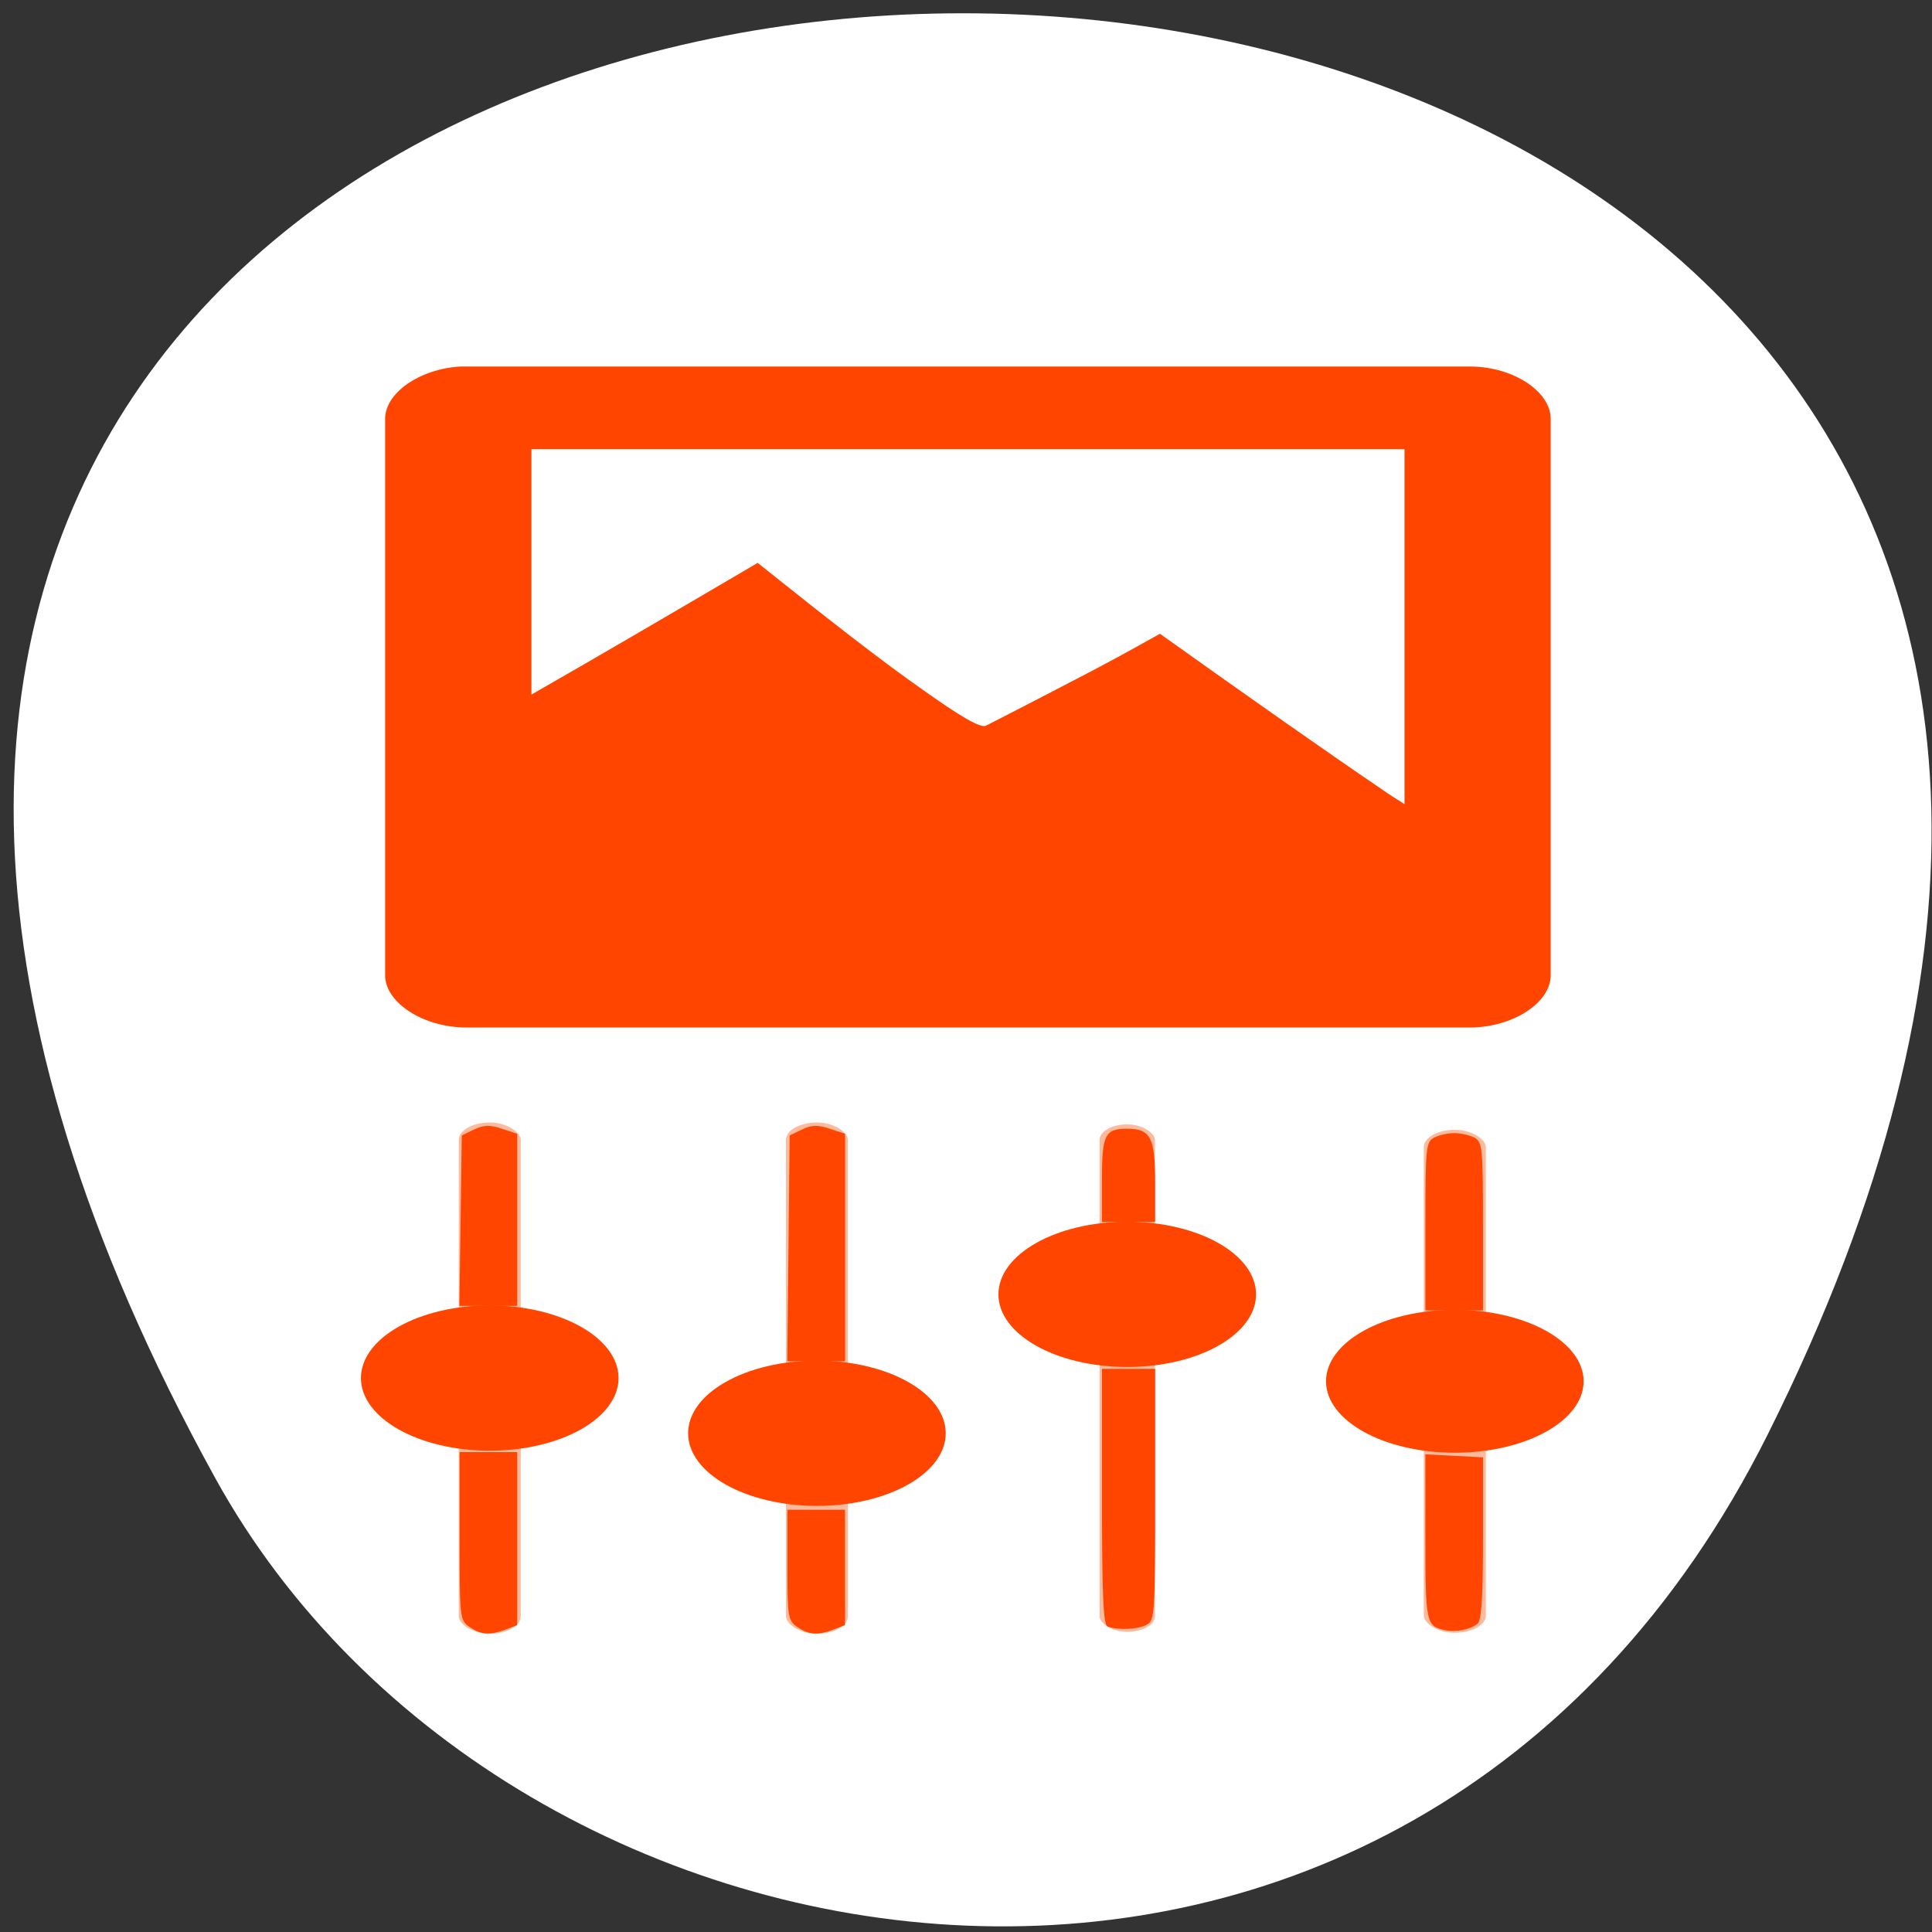 <svg xmlns="http://www.w3.org/2000/svg" xmlns:xlink="http://www.w3.org/1999/xlink" viewBox="0 0 256 256"><rect x="0" y="0" width="256" height="256" fill="#333333" stroke="none"/><defs><use id="0" xlink:href="#2" style="color:#000"/><rect height="137.1" rx="4.69" y="872.7" x="90.92" width="9.38" id="1" style="fill:#fdba9d;color:#000"/><path id="2" d="m 115.09 144.88 c 0 10.76 -8.722 19.482 -19.482 19.482 -10.76 0 -19.482 -8.722 -19.482 -19.482 0 -10.76 8.722 -19.482 19.482 -19.482 10.76 0 19.482 8.722 19.482 19.482 z"/><clipPath><path transform="matrix(15.333 0 0 11.5 415 -125.5)" d="m -24 13 c 0 1.105 -0.672 2 -1.5 2 -0.828 0 -1.5 -0.895 -1.5 -2 0 -1.105 0.672 -2 1.5 -2 0.828 0 1.5 0.895 1.5 2 z"/></clipPath></defs><g transform="matrix(0.876 0 0 0.887 6.702 -683.99)"><path d="m 259.74 985.41 c 144.42 -285.08 -396.5 -283.19 -234.84 6.511 44.38 79.53 180.39 100.96 234.84 -6.511 z" style="fill:#fff;color:#fff"/><g style="fill:#ff4500"><path d="m 62.02 825.88 c -6.204 0.334 -11.516 3.999 -11.412 7.905 v 52.843 v 0.193 v 3.279 v 0.193 v 26.613 c 0.07 4.091 5.925 7.772 12.442 7.716 h 151.76 c 6.42 -0.06 12.03 -3.685 12.1 -7.716 v -83.12 c 0.09 -4.091 -5.577 -7.865 -12.1 -7.905 h -151.76 h -1.037 z m 10.716 12.342 h 132.06 v 53.04 c -0.954 -0.643 -1.42 -0.868 -2.423 -1.543 -9.824 -6.595 -21.1 -14.436 -34.57 -23.916 -2.702 1.499 -5.981 3.307 -10.374 5.594 -4.456 2.283 -9.755 5.03 -15.903 8.118 -0.78 0.478 -3.906 -1.342 -9.678 -5.401 -5.911 -4.075 -13.995 -10.292 -24.892 -18.9 -14.587 8.468 -25.11 14.528 -34.22 19.672 v -36.643 z"/><g transform="matrix(1 0 0 0.557 -29.18 452.72)"><g><use xlink:href="#1" width="1" height="1"/><use transform="translate(0 796.36)" xlink:href="#2" style="color:#fff"/><use xlink:href="#0" transform="matrix(0.502 0 0 0.502 47.573 868.45)" width="1" height="1"/></g><g transform="translate(49.49)"><use xlink:href="#1" width="1" height="1"/><use xlink:href="#0" transform="translate(0 811.16)" width="1" height="1"/><use xlink:href="#0" transform="matrix(0.502 0 0 0.502 47.573 883.25)" width="1" height="1"/></g><g transform="translate(96.43)"><use xlink:href="#1" width="1" height="1" style="stroke:#fff"/><use xlink:href="#0" transform="translate(0 773.91)" width="1" height="1"/><use xlink:href="#0" transform="matrix(0.502 0 0 0.502 47.573 846)" width="1" height="1"/></g></g><g transform="matrix(1 0 0 0.548 116.8 461.67)"><use xlink:href="#1" width="1" height="1"/><use transform="translate(0 796.36)" xlink:href="#2" style="color:#fff"/><use xlink:href="#0" transform="matrix(0.502 0 0 0.502 47.573 868.45)" width="1" height="1"/></g><g transform="matrix(1.142 0 0 1.128 -7.655 771.26)"><path d="m 146.7 215.28 c -0.563 -0.227 -0.734 -4.227 -0.734 -17.206 v -16.91 h 3.521 h 3.521 v 16.645 c 0 15.856 -0.054 16.674 -1.135 17.252 -1.17 0.626 -3.88 0.741 -5.173 0.219 z"/><path d="m 145.96 156.23 c 0 -6.068 0.384 -6.866 3.303 -6.866 3.136 0 3.739 1.142 3.739 7.084 v 5.239 h -3.521 h -3.521 v -5.457 z"/><path d="m 104.44 165.21 l 0.156 -14.956 l 1.63 -0.781 c 1.278 -0.612 2.071 -0.636 3.668 -0.109 l 2.037 0.672 v 15.06 v 15.06 h -3.824 h -3.824 l 0.156 -14.956 z"/><path d="m 105.6 215.34 c -1.229 -0.861 -1.304 -1.335 -1.304 -8.215 v -7.302 h 3.814 h 3.814 v 7.643 v 7.643 l -1.505 0.572 c -2.107 0.801 -3.31 0.716 -4.819 -0.341 z"/><path d="m 61.01 161.54 l 0.159 -11.289 l 1.63 -0.781 c 1.278 -0.612 2.071 -0.635 3.668 -0.109 l 2.037 0.672 v 11.397 v 11.397 h -3.827 h -3.827 l 0.159 -11.289 z"/><path d="m 62.18 215.34 c -1.27 -0.889 -1.304 -1.208 -1.304 -12.03 v -11.12 h 3.814 h 3.814 v 11.457 v 11.457 l -1.505 0.572 c -2.107 0.801 -3.31 0.716 -4.819 -0.341 z"/><path d="m 188.8 162.29 c 0 -10.402 0.074 -11.168 1.135 -11.736 0.624 -0.334 1.83 -0.607 2.679 -0.607 0.849 0 2.055 0.273 2.679 0.607 1.061 0.568 1.135 1.334 1.135 11.736 v 11.129 h -3.814 h -3.814 v -11.129 z"/><path d="m 191.44 215.78 c -2.55 -0.522 -2.641 -0.947 -2.642 -12.362 l -0.001 -10.931 l 3.816 0.197 l 3.816 0.197 v 10.734 c 0 7.89 -0.194 10.886 -0.734 11.308 -0.994 0.778 -2.833 1.148 -4.254 0.857 z"/></g></g></g></svg>